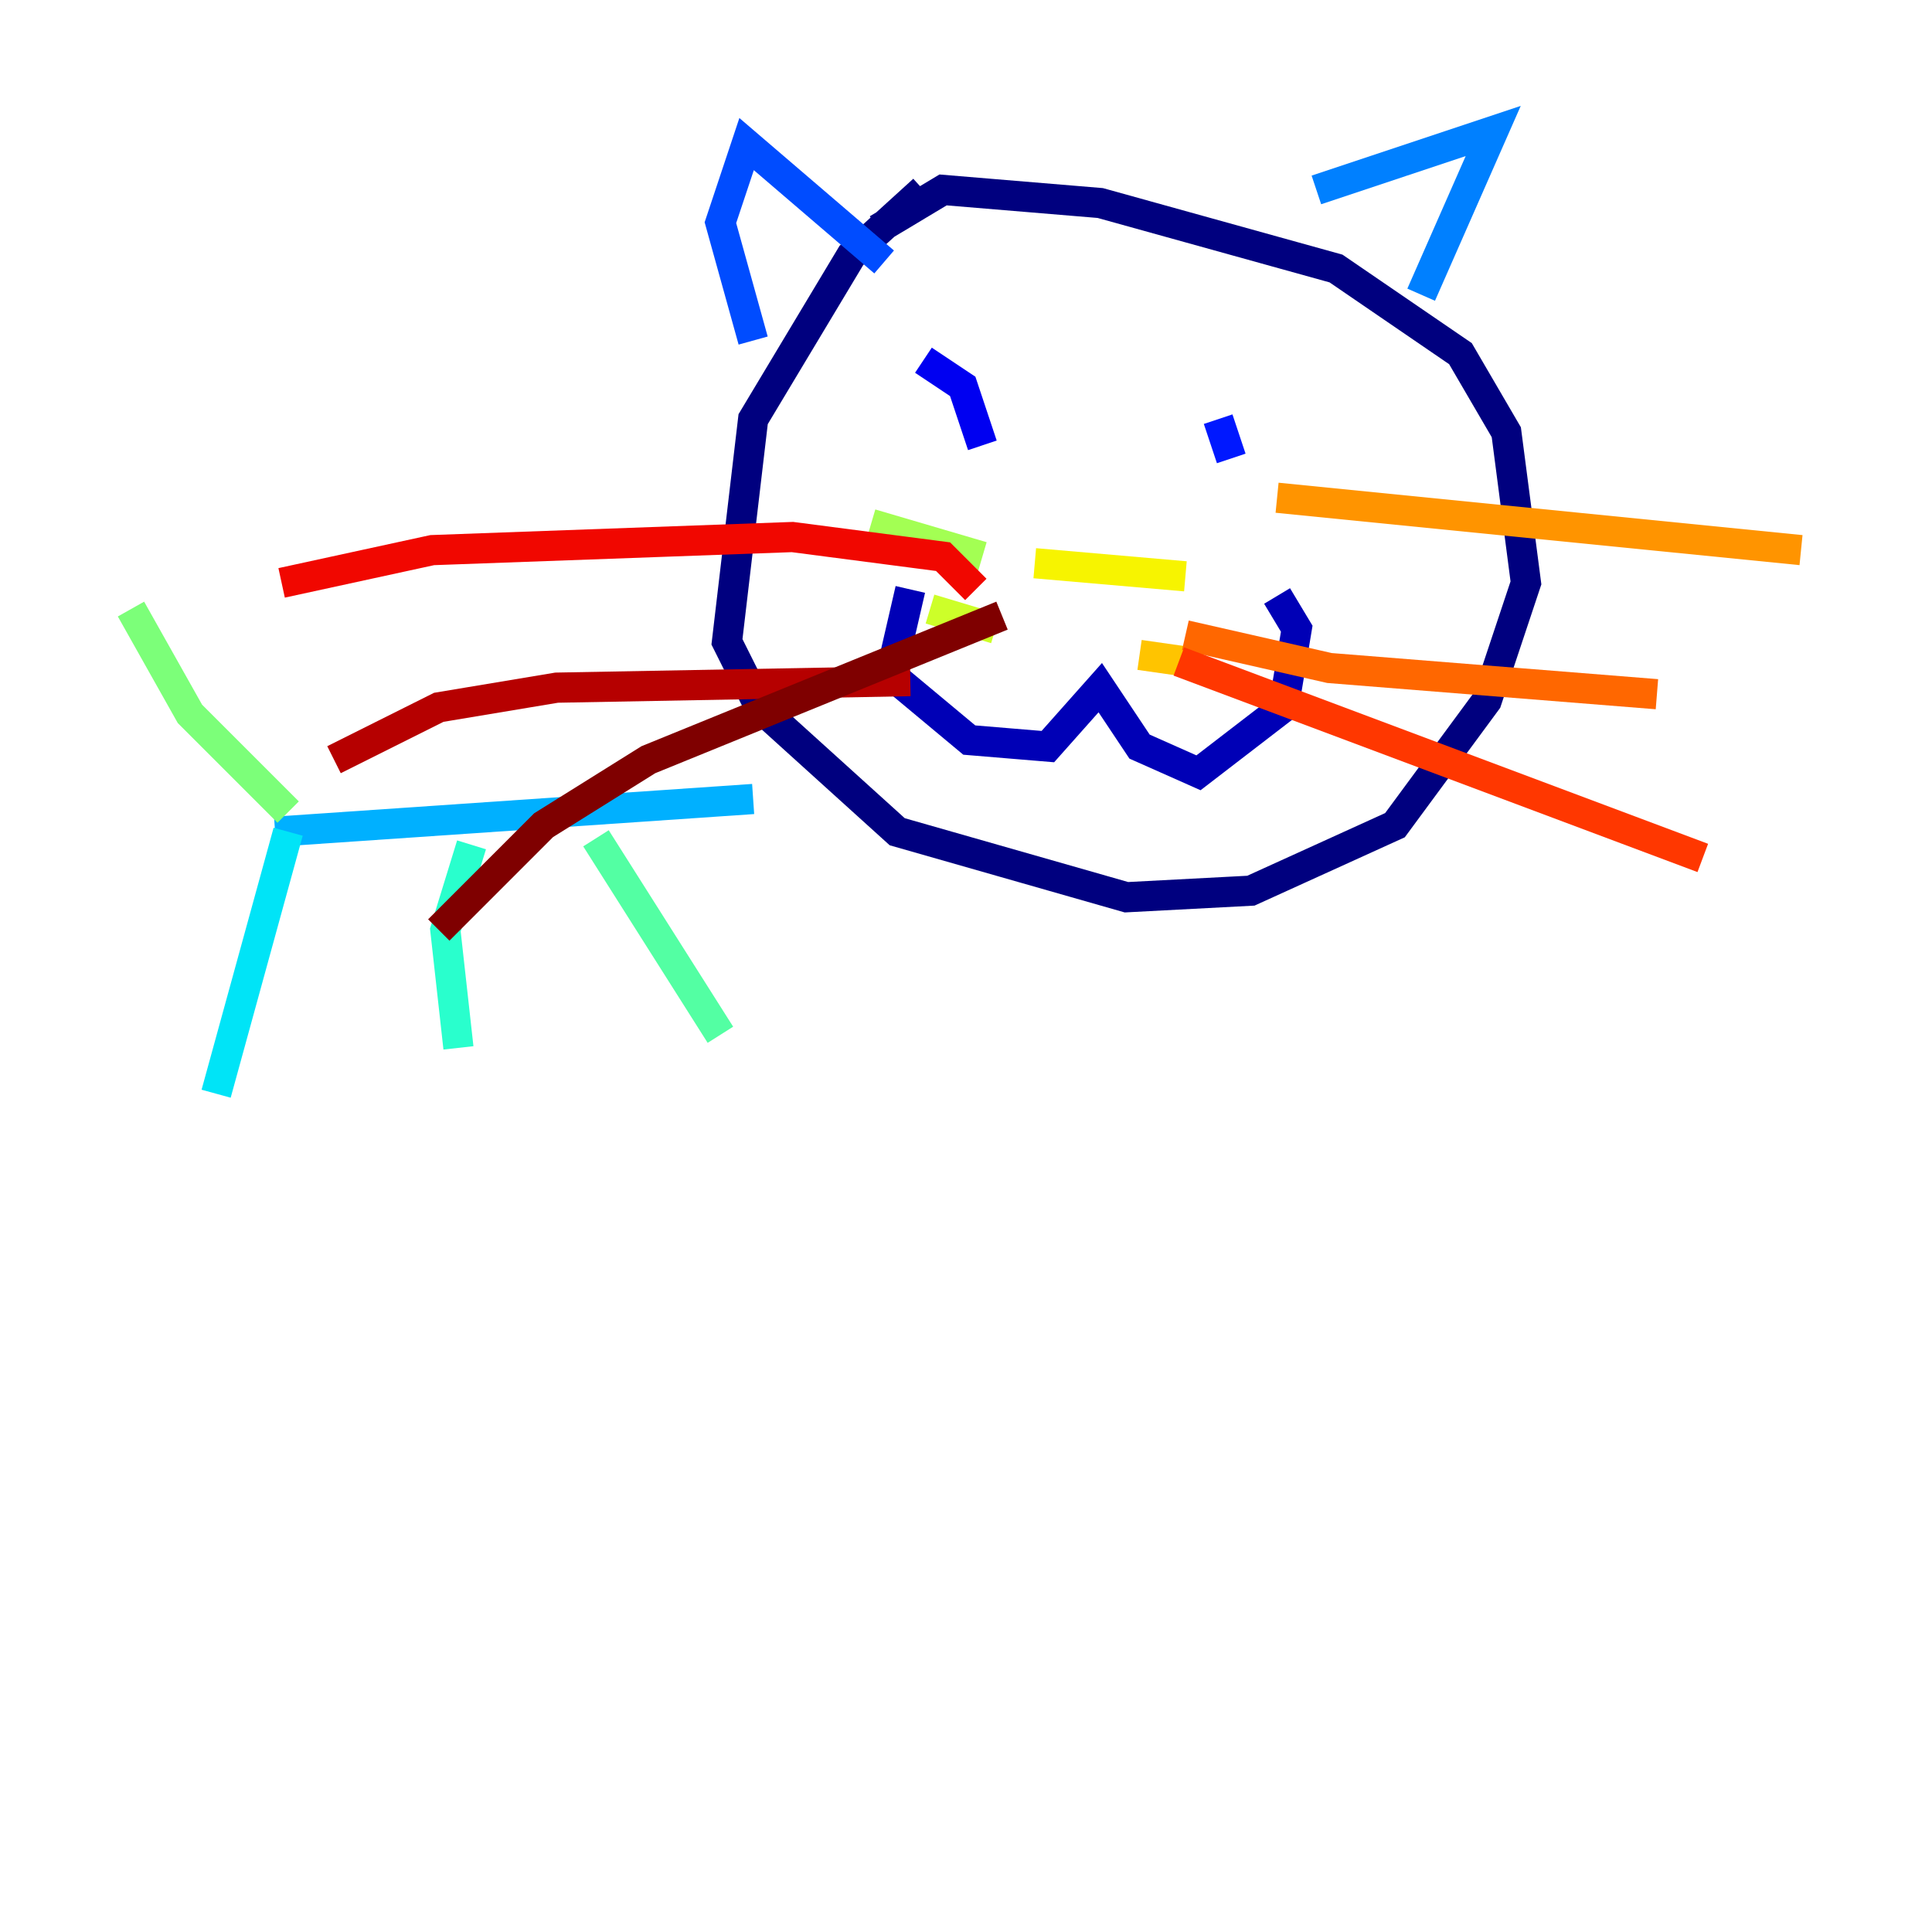 <?xml version="1.0" encoding="utf-8" ?>
<svg baseProfile="tiny" height="128" version="1.2" viewBox="0,0,128,128" width="128" xmlns="http://www.w3.org/2000/svg" xmlns:ev="http://www.w3.org/2001/xml-events" xmlns:xlink="http://www.w3.org/1999/xlink"><defs /><polyline fill="none" points="61.18,12.583 56.407,16.922 49.898,27.77 48.163,42.522 50.332,46.861 59.444,55.105 74.63,59.444 82.875,59.01 92.42,54.671 98.495,46.427 101.098,38.617 99.797,28.637 96.759,23.43 88.515,17.79 72.895,13.451 62.481,12.583 58.142,15.186" stroke="#00007f" stroke-width="2" /><polyline fill="none" points="60.312,39.051 59.01,44.691 64.217,49.031 69.424,49.464 72.895,45.559 75.498,49.464 79.403,51.2 85.044,46.861 85.912,41.654 84.61,39.485" stroke="#0000b6" stroke-width="2" /><polyline fill="none" points="61.18,23.864 63.783,25.6 65.085,29.505" stroke="#0000f1" stroke-width="2" /><polyline fill="none" points="80.705,27.77 81.573,30.373" stroke="#0018ff" stroke-width="2" /><polyline fill="none" points="58.576,17.356 49.464,9.546 47.729,14.752 49.898,22.563" stroke="#004cff" stroke-width="2" /><polyline fill="none" points="87.214,12.583 98.929,8.678 94.156,19.525" stroke="#0080ff" stroke-width="2" /><polyline fill="none" points="49.898,52.936 18.224,55.105" stroke="#00b0ff" stroke-width="2" /><polyline fill="none" points="19.091,55.105 14.319,72.461" stroke="#00e4f7" stroke-width="2" /><polyline fill="none" points="31.241,55.973 29.505,61.614 30.373,69.424" stroke="#29ffcd" stroke-width="2" /><polyline fill="none" points="39.485,55.539 47.729,68.556" stroke="#53ffa3" stroke-width="2" /><polyline fill="none" points="19.091,53.803 12.583,47.295 8.678,40.352" stroke="#7cff79" stroke-width="2" /><polyline fill="none" points="65.085,36.881 57.709,34.712" stroke="#a3ff53" stroke-width="2" /><polyline fill="none" points="65.953,41.654 61.614,40.352" stroke="#cdff29" stroke-width="2" /><polyline fill="none" points="68.556,37.315 78.536,38.183" stroke="#f7f400" stroke-width="2" /><polyline fill="none" points="75.498,43.39 78.536,43.824" stroke="#ffc400" stroke-width="2" /><polyline fill="none" points="84.61,32.976 119.322,36.447" stroke="#ff9400" stroke-width="2" /><polyline fill="none" points="78.536,42.088 88.081,44.258 109.776,45.993" stroke="#ff6700" stroke-width="2" /><polyline fill="none" points="78.102,43.824 112.814,56.841" stroke="#ff3700" stroke-width="2" /><polyline fill="none" points="64.651,39.051 62.481,36.881 52.502,35.58 28.637,36.447 18.658,38.617" stroke="#f10700" stroke-width="2" /><polyline fill="none" points="60.312,45.125 36.881,45.559 29.071,46.861 22.129,50.332" stroke="#b60000" stroke-width="2" /><polyline fill="none" points="66.386,40.786 42.956,50.332 36.014,54.671 29.071,61.614" stroke="#7f0000" stroke-width="2" /></svg>